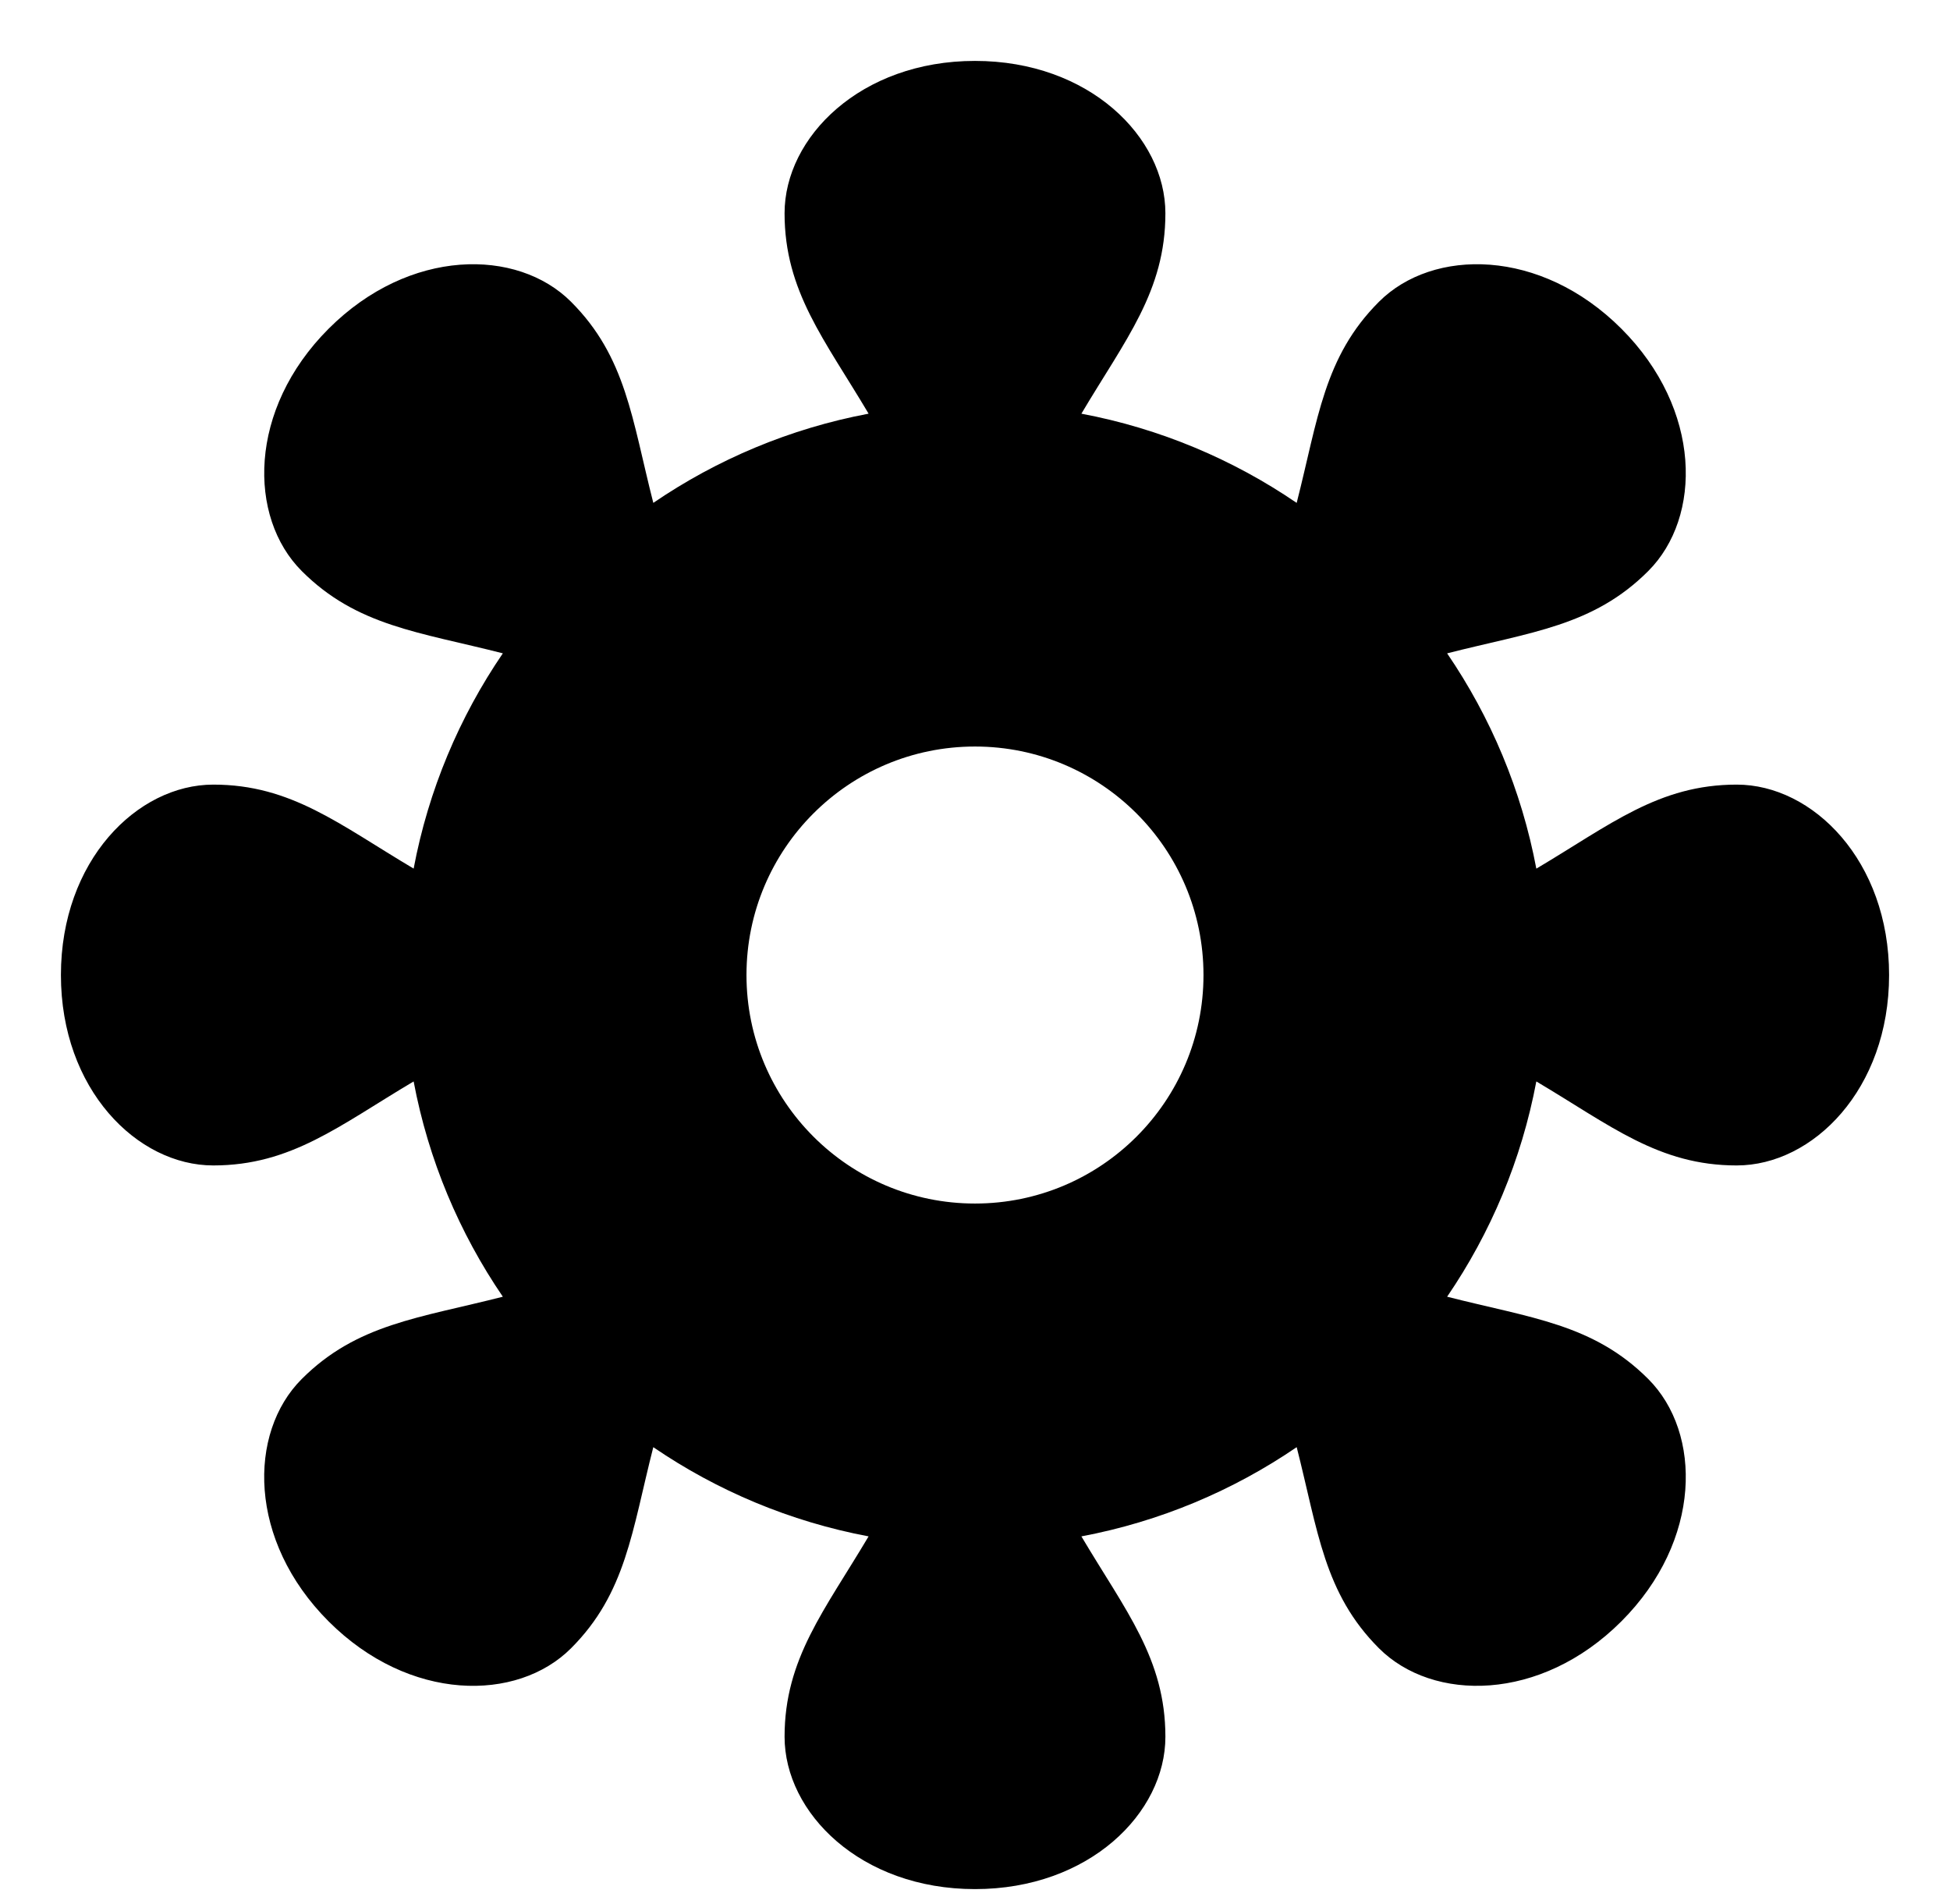 <svg xmlns="http://www.w3.org/2000/svg" viewBox="0 -64 1024 1000" style="transform: scaleY(-1);">
<path fill="currentColor" d="M912.004 548.004c-40.963 0-66.205-20.967-105.233-44.116-7.779 41.291-24.009 79.596-46.841 113.043 43.973 11.232 76.649 14.246 105.611 43.207 28.289 28.289 28.289 84.867-14.127 127.281-42.432 42.432-98.993 42.416-127.281 14.127-28.966-28.966-31.98-61.642-43.204-105.608-33.451 22.838-71.759 39.073-113.058 46.853 23.147 39.024 44.112 64.258 44.112 105.208 0.025 40.006-39.981 80.013-99.991 80.013s-99.991-40.006-99.991-80.013c0-40.958 20.969-66.192 44.116-105.208-41.296-7.78-79.603-24.012-113.052-46.846-11.234 43.977-14.247 76.654-43.209 105.618-28.289 28.289-84.867 28.289-127.281-14.127s-42.416-98.993-14.127-127.281c28.966-28.966 61.642-31.988 105.611-43.217-22.834-33.449-39.066-71.754-46.846-113.048-39.024 23.147-64.259 44.112-105.208 44.112-40.006 0-80.013-40.006-80.013-99.991s40.006-99.991 80.013-99.991c40.95-0.013 66.185 20.954 105.209 44.104 7.78-41.293 24.014-79.598 46.846-113.043-43.965-11.229-76.638-14.246-105.594-43.204-28.289-28.289-28.289-84.867 14.127-127.282s98.993-42.416 127.282-14.127c28.958 28.958 31.972 61.634 43.197 105.604 33.451-22.834 71.759-39.066 113.055-46.845-23.152-39.036-44.126-64.273-44.126-105.229 0-40.006 40.006-80.013 99.991-80.013s99.991 40.006 99.991 80.013c0.013 40.965-20.955 66.205-44.107 105.233 41.296 7.78 79.603 24.014 113.050 46.85 11.232-43.975 14.246-76.651 43.209-105.613 28.289-28.289 84.867-28.289 127.281 14.127 42.416 42.416 42.416 98.993 14.127 127.282-28.953 28.972-61.631 31.985-105.611 43.215 22.833 33.451 39.064 71.757 46.843 113.053 39.036-23.152 64.273-44.126 105.229-44.126 40.006 0 80.013 40.006 80.013 99.991s-40.008 99.992-80.014 99.992zM511.992 328.018c-33.136 0-63.128 13.429-84.84 35.137 0.002 0.002 0.002 0.003 0.003 0.005-0.002-0.002-0.003-0.002-0.005-0.003-21.72 21.716-35.152 51.72-35.152 84.855 0 66.259 53.735 119.994 119.994 119.994 66.284 0 119.994-53.735 119.994-119.994s-53.735-119.994-119.994-119.994z"/>
</svg>